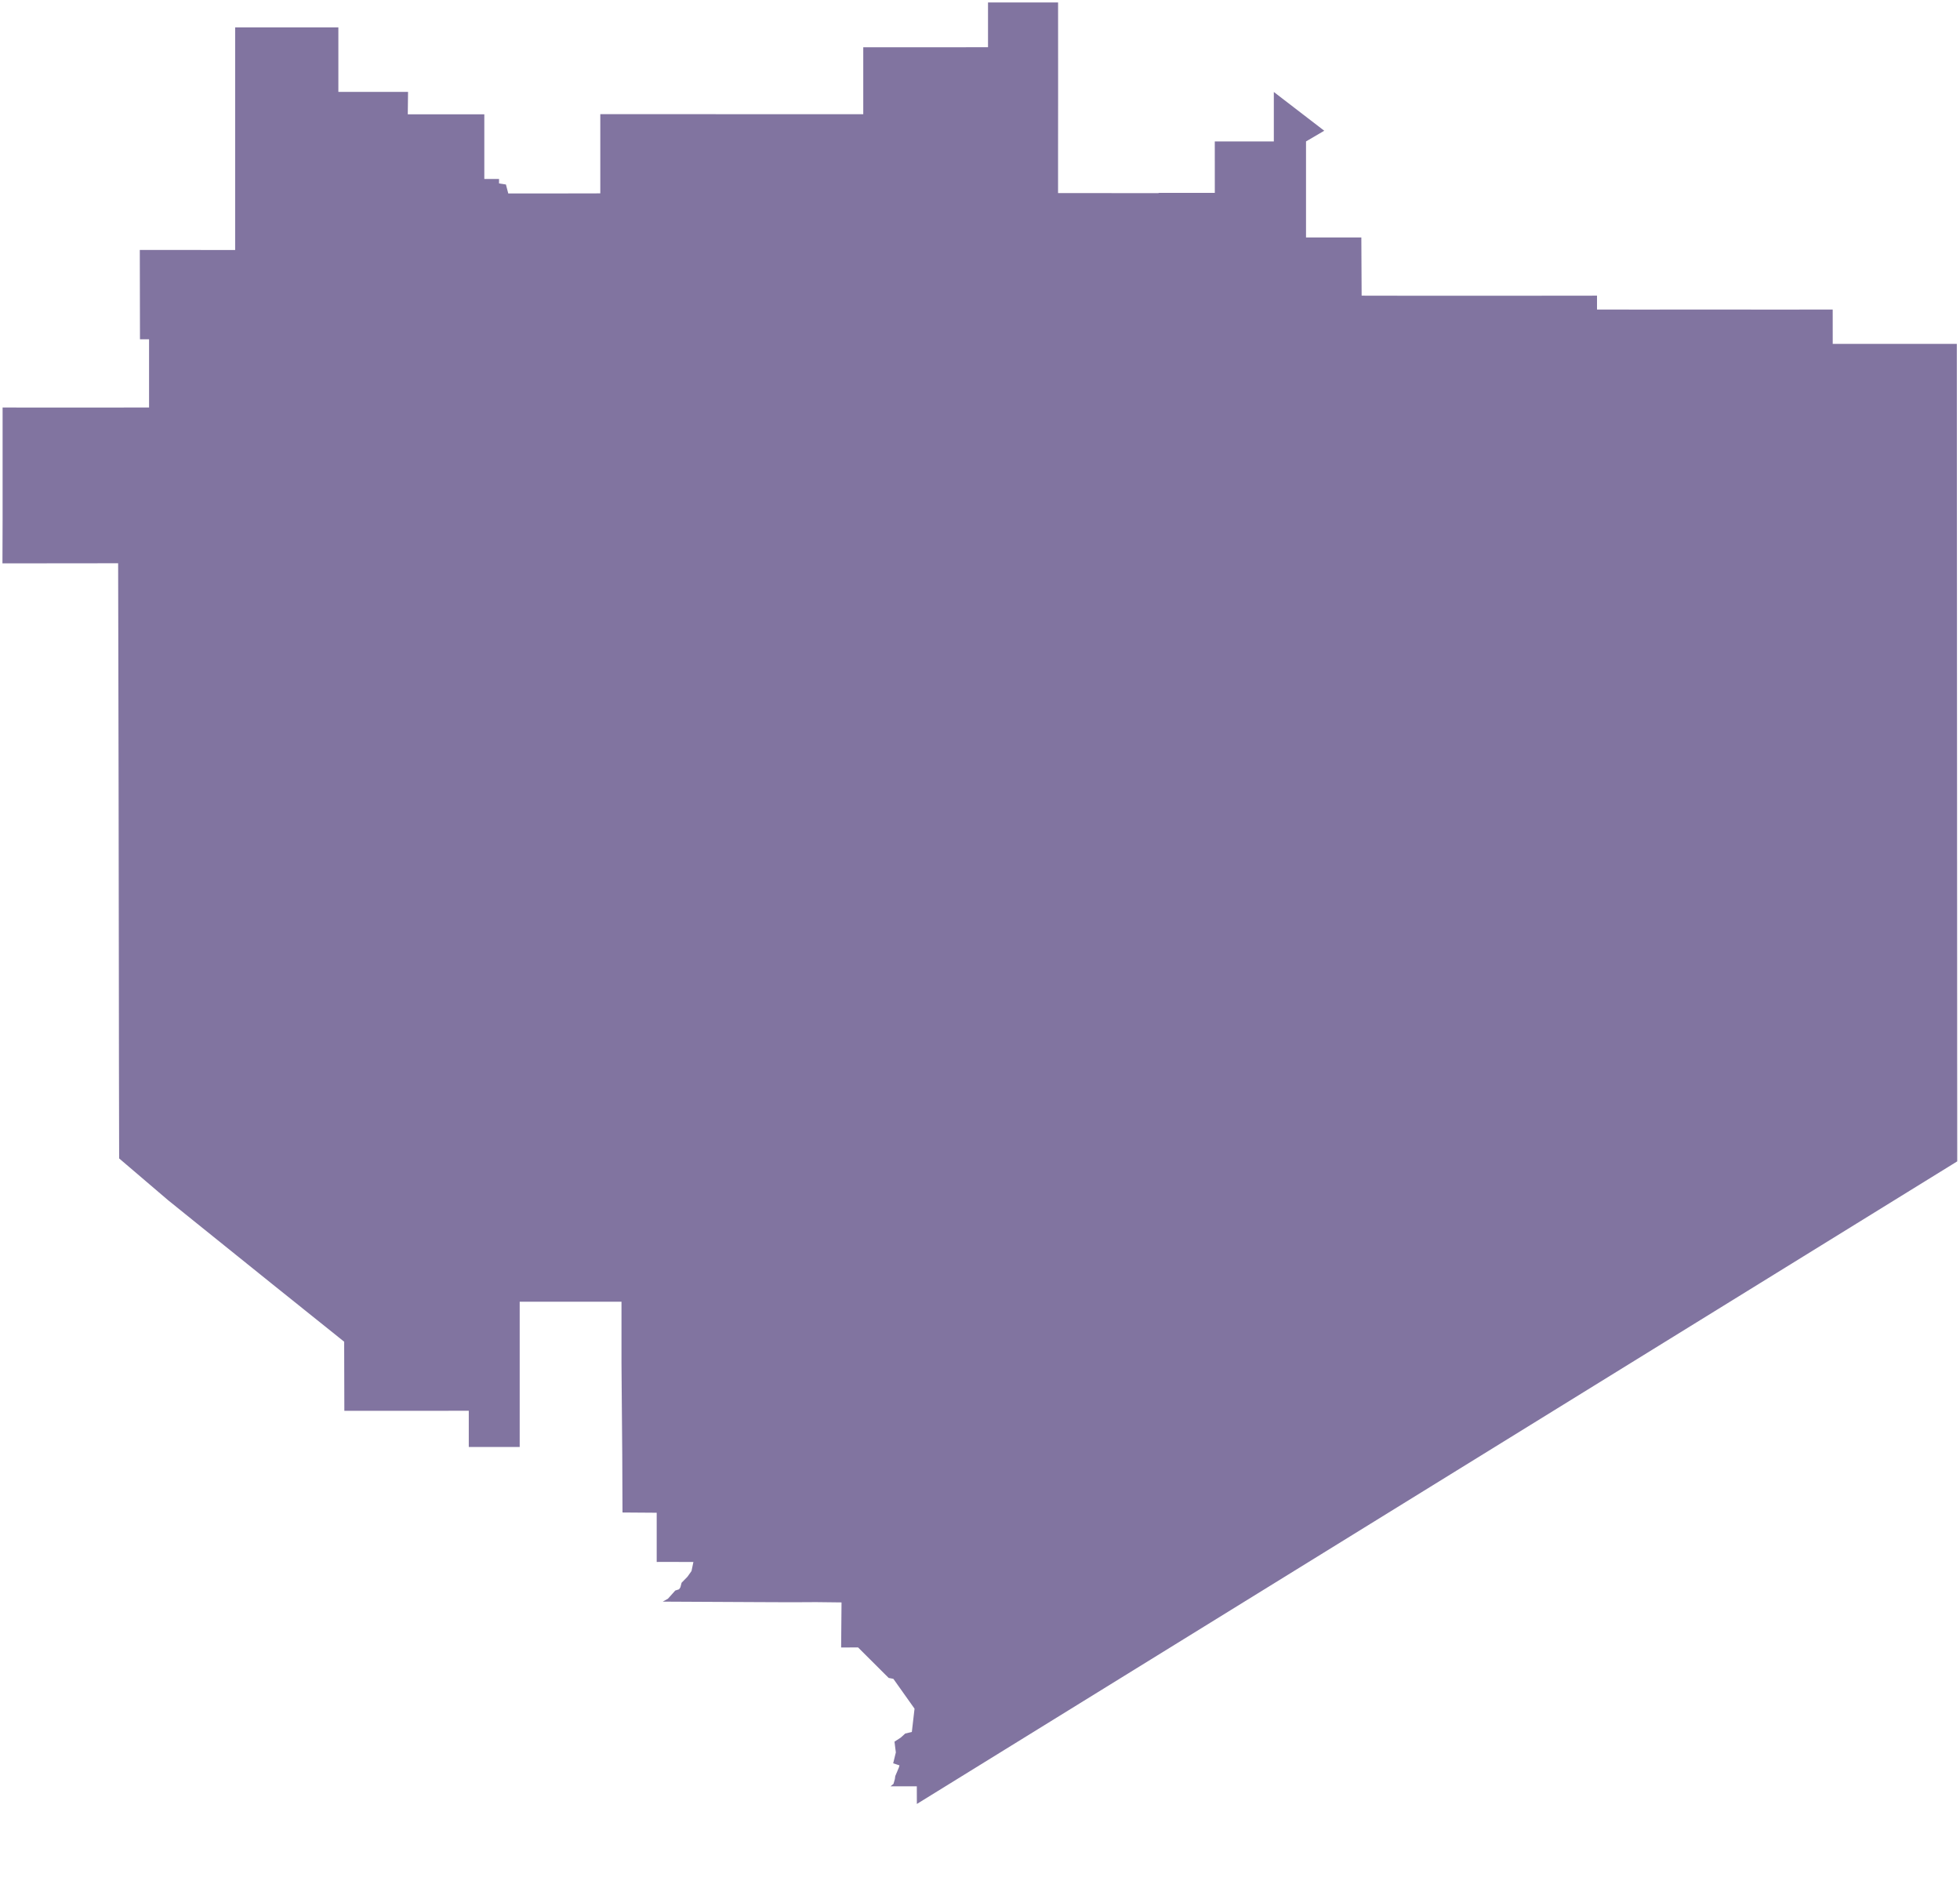 <?xml version="1.0"?>
<svg xmlns="http://www.w3.org/2000/svg" version="1.2" baseProfile="tiny" width="800" height="766" viewBox="0 0 800 766" stroke-linecap="round" stroke-linejoin="round">
<g id="Barkly">
<path d="M 374.23 736.27 374.21 729.06 372.18 729.07 364.27 729.07 364.12 729.07 363.47 729.07 363.53 729.02 364.69 728.08 365.25 726.11 365.41 724.89 366.24 722.94 366.89 721.39 367.14 720.52 366.14 720.19 364.56 719.68 365.65 715.23 365.5 714.03 365.48 713.91 365.1 710.84 367.62 709.21 369.49 707.52 372.18 706.88 373.28 697.38 364.64 685.2 362.72 684.83 350.23 672.38 343.32 672.41 343.48 654.01 333.04 653.89 323.64 653.94 323.57 653.94 323.43 653.94 323.37 653.94 322.57 653.94 310.23 653.89 270.52 653.69 272.65 652.48 275.62 649.16 277.16 648.66 277.71 647.86 278.2 645.98 280.58 643.55 282.25 641.2 283.02 637.5 274.06 637.49 273.96 637.49 273.76 637.49 273.66 637.49 269.73 637.49 268.91 637.49 268.04 637.5 268.04 617.41 259.6 617.35 254.08 617.31 253.98 593.4 253.74 565.53 253.74 565.41 253.67 556.29 253.67 531.28 251.56 531.28 212.12 531.28 212.12 552.41 212.12 552.52 212.12 568.38 212.12 590.56 191.34 590.56 191.34 575.79 180.08 575.8 140.55 575.8 140.48 549.32 140.48 547.61 110.46 523.55 80.52 499.46 68.58 489.83 48.63 472.8 48.55 434.51 48.51 397.43 48.46 360.34 48.41 323.26 48.34 286.18 48.26 249.09 48.22 229.89 9.39 229.93 1 229.93 1.06 212.66 1.06 175.57 1.06 166.32 22.12 166.34 60.84 166.32 60.84 138.47 57.13 138.47 57.06 102.02 94.49 102.03 95.98 102.03 95.98 67.72 95.98 32.99 95.98 31.03 95.98 30.9 95.98 30.79 95.98 11.18 99.63 11.18 111.16 11.18 138.11 11.17 138.11 33.34 138.11 33.45 138.11 37.5 148.01 37.5 148.33 37.5 152.12 37.5 166.55 37.5 166.44 46.65 193.32 46.65 197.68 46.65 197.68 63.21 197.68 65.82 197.68 73.04 203.69 73.04 203.69 74.87 206.51 75.3 206.61 75.72 207.42 78.82 207.45 78.96 220.95 78.96 222.86 78.96 228.42 78.95 228.48 78.95 228.6 78.95 228.66 78.95 245.02 78.92 245.02 73.23 245.02 46.6 252.72 46.6 281.19 46.6 322.47 46.61 352.35 46.61 352.35 19.29 364.75 19.29 403.27 19.27 403.27 16.45 403.27 16.26 403.27 1 420.88 1 431.87 1 431.87 2.88 431.88 31.02 431.88 31.2 431.88 40.02 431.86 63.16 431.86 73.43 431.86 78.81 445.49 78.81 472.77 78.83 473.04 78.72 495.84 78.71 495.83 57.72 509.05 57.73 511.13 57.73 517.1 57.73 517.28 57.73 519.93 57.73 519.93 37.54 540.51 53.36 533.07 57.72 533.07 59.79 533.07 78.65 533.07 96.92 555.65 96.92 555.7 107.32 555.7 107.44 555.77 120.67 574.48 120.7 613.17 120.71 651.84 120.67 651.84 126.34 671.42 126.35 671.7 126.35 688.95 126.34 727.63 126.35 748.04 126.34 748.05 138.08 748.05 138.51 748.05 140.35 758.62 140.36 758.75 140.36 786.73 140.36 798.7 140.35 798.71 160.96 798.71 161.09 798.72 188.99 798.76 251.81 798.76 267.15 798.79 311.56 798.79 314.63 798.79 317.19 798.8 327.66 798.8 338.13 798.8 348.59 798.8 350.18 798.8 350.31 798.81 351.67 798.81 359.07 798.82 369.53 798.82 377.45 798.82 380 798.83 390.47 798.83 400.94 798.84 411.41 798.84 421.88 798.84 429.82 798.84 429.93 798.84 430.79 798.85 440.27 798.85 441.26 798.86 451.73 798.86 462.2 798.87 468.59 798.87 472.67 798.87 473.83 798.87 474" fill="#8174A0"/>
</g>
</svg>
